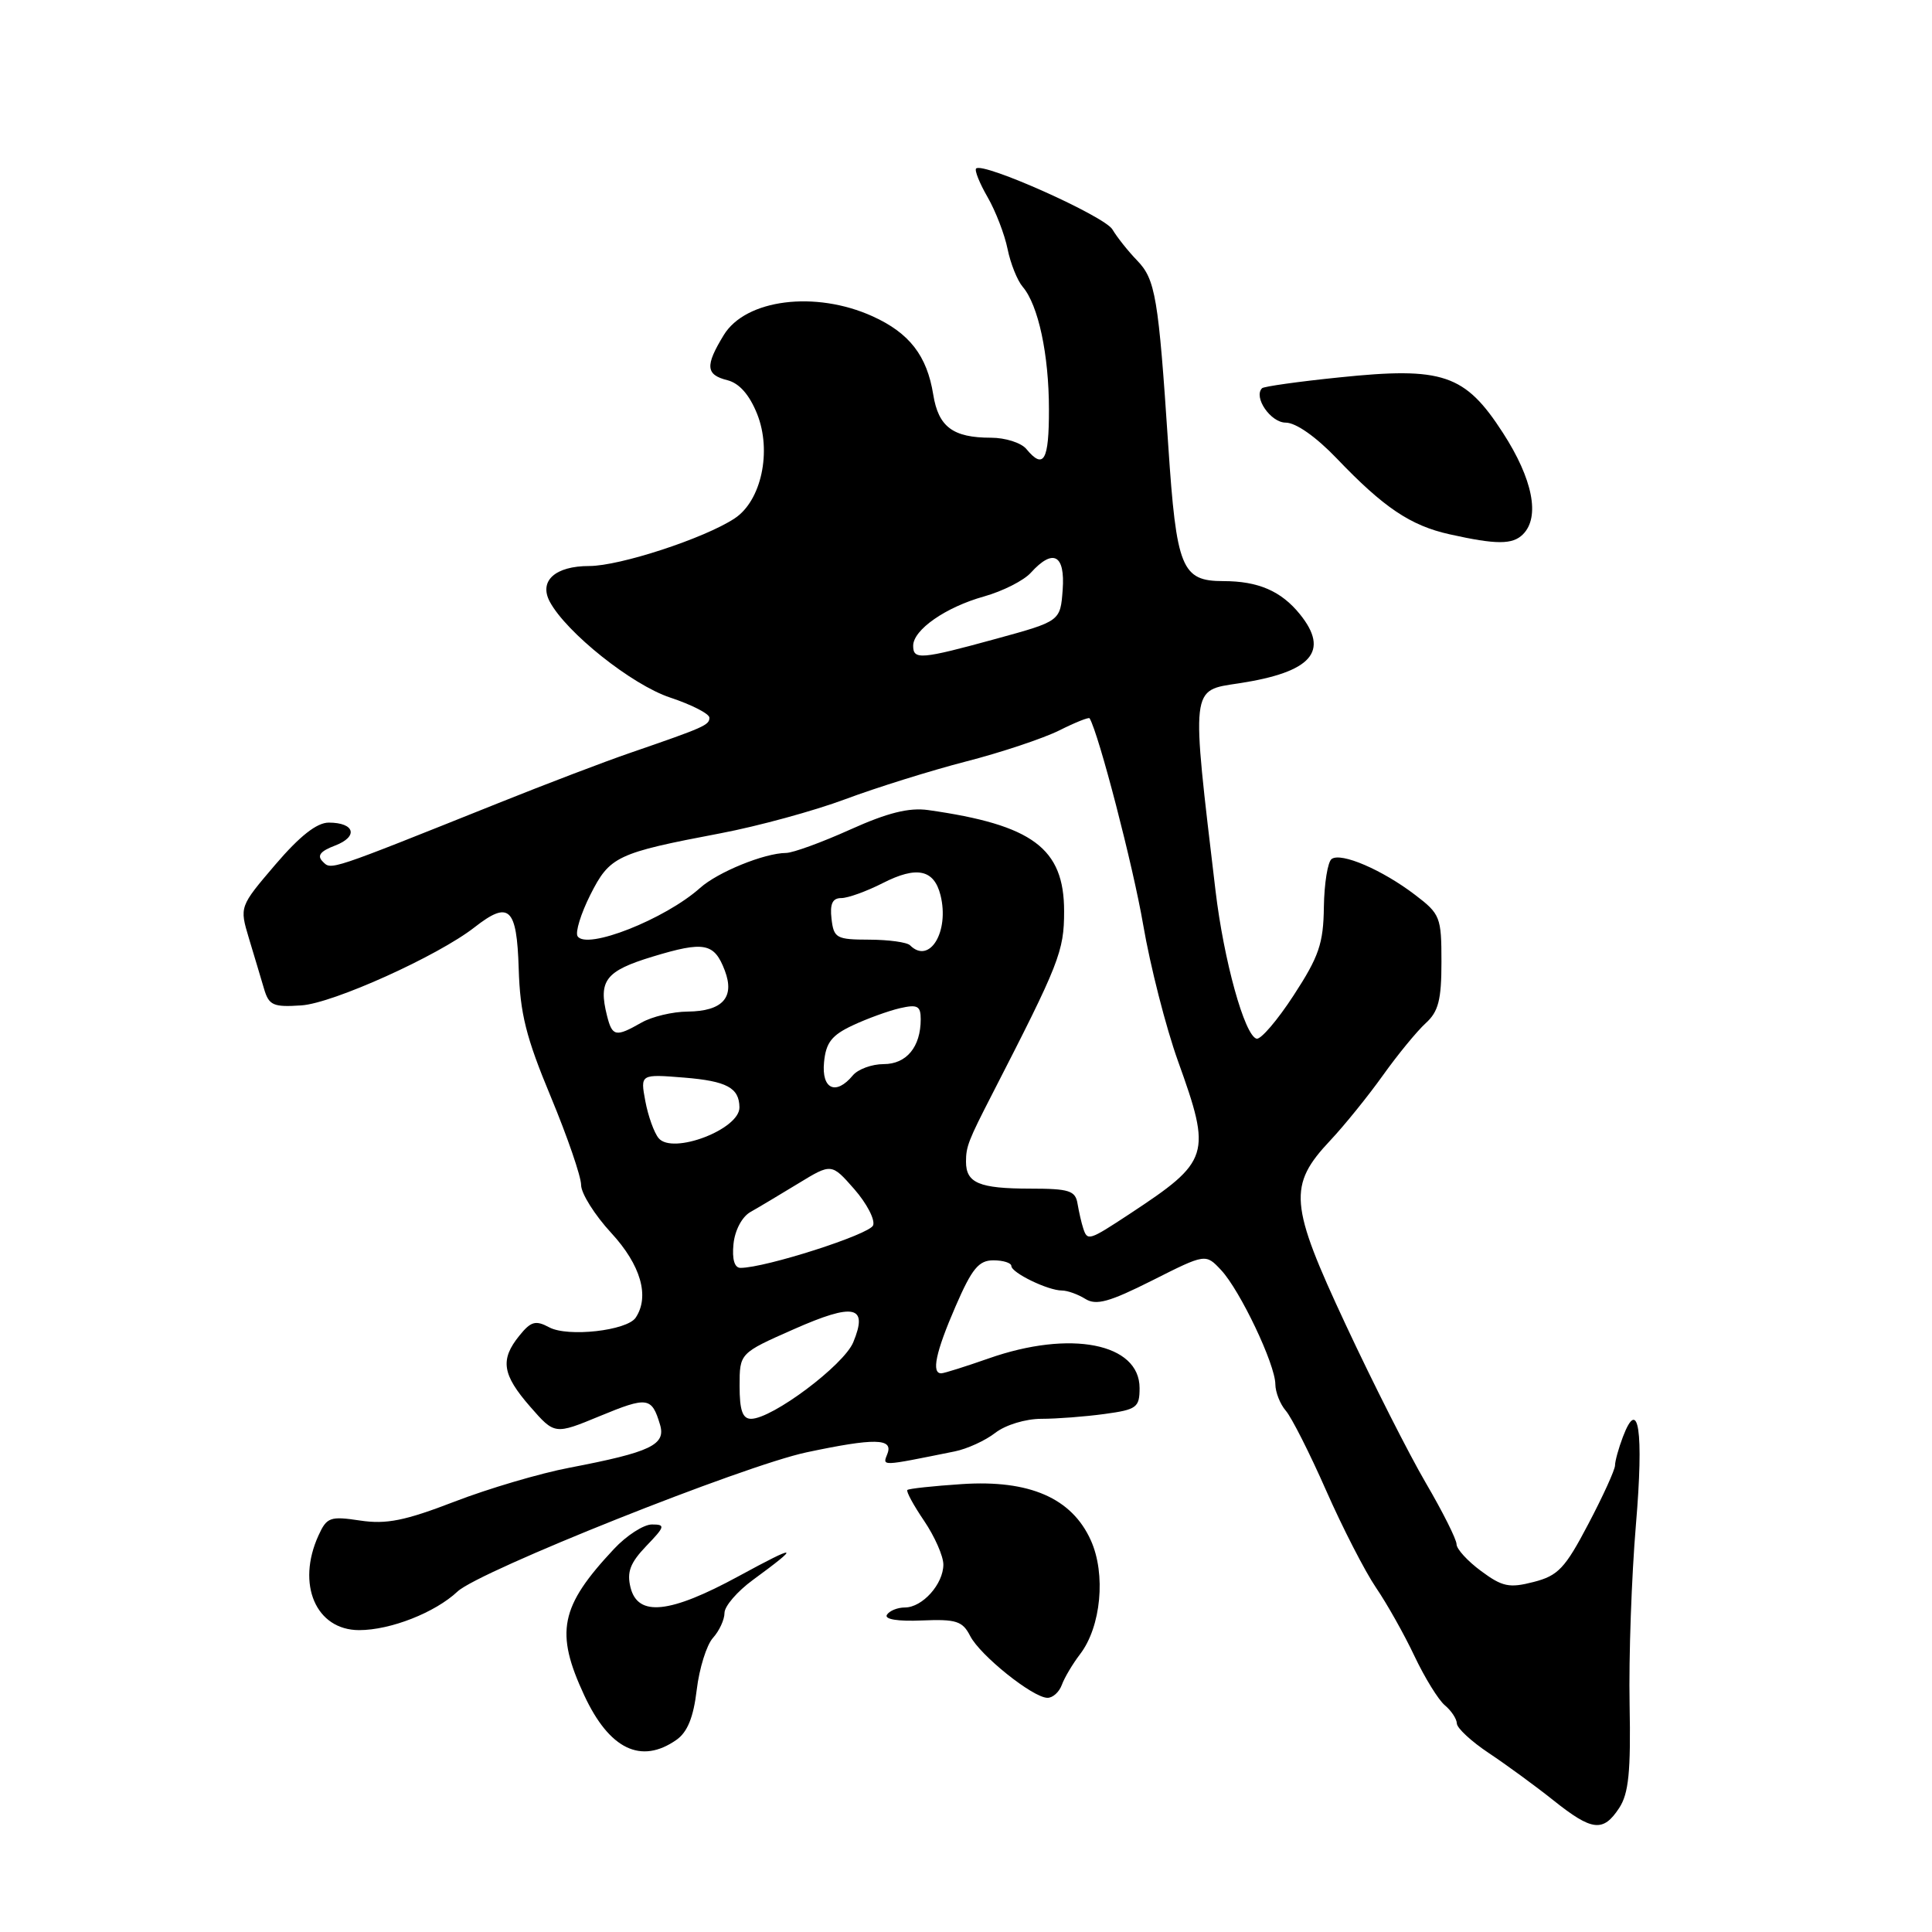 <?xml version="1.0" encoding="UTF-8" standalone="no"?>
<!DOCTYPE svg PUBLIC "-//W3C//DTD SVG 1.1//EN" "http://www.w3.org/Graphics/SVG/1.1/DTD/svg11.dtd" >
<svg xmlns="http://www.w3.org/2000/svg" xmlns:xlink="http://www.w3.org/1999/xlink" version="1.1" viewBox="0 0 256 256">
 <g >
 <path fill="currentColor"
d=" M 214.55 239.57 C 215.81 237.65 216.10 234.76 215.93 225.82 C 215.81 219.59 216.19 208.88 216.77 202.00 C 217.82 189.59 217.12 184.92 215.04 190.40 C 214.47 191.90 214.00 193.60 214.00 194.17 C 214.00 194.74 212.41 198.24 210.46 201.94 C 207.38 207.81 206.46 208.79 203.21 209.62 C 199.99 210.45 199.07 210.26 196.25 208.17 C 194.46 206.85 193.00 205.25 193.00 204.62 C 193.00 203.98 191.17 200.33 188.93 196.50 C 186.69 192.67 181.92 183.25 178.33 175.56 C 170.84 159.54 170.64 157.09 176.30 151.08 C 178.15 149.11 181.28 145.24 183.25 142.48 C 185.22 139.72 187.77 136.62 188.91 135.58 C 190.60 134.05 191.00 132.50 191.00 127.46 C 191.00 121.52 190.84 121.11 187.50 118.57 C 183.16 115.26 177.71 112.91 176.45 113.82 C 175.93 114.19 175.47 117.05 175.42 120.18 C 175.36 125.02 174.77 126.74 171.42 131.88 C 169.27 135.19 167.05 137.78 166.50 137.63 C 164.91 137.20 162.16 127.27 161.06 118.00 C 157.82 90.67 157.72 91.53 164.18 90.54 C 173.81 89.07 176.23 86.31 172.23 81.37 C 169.75 78.31 166.71 77.00 162.10 77.00 C 156.57 77.00 155.88 75.31 154.80 59.03 C 153.50 39.35 153.10 37.02 150.67 34.51 C 149.48 33.28 148.01 31.43 147.40 30.40 C 146.37 28.64 130.24 21.43 129.34 22.33 C 129.11 22.56 129.79 24.27 130.86 26.12 C 131.93 27.98 133.12 31.07 133.51 33.00 C 133.90 34.92 134.80 37.17 135.51 38.00 C 137.58 40.41 138.99 46.98 138.99 54.25 C 139.00 61.04 138.30 62.27 136.00 59.50 C 135.32 58.67 133.21 58.00 131.31 58.00 C 126.27 58.00 124.35 56.57 123.66 52.29 C 122.83 47.13 120.51 44.13 115.62 41.91 C 108.05 38.48 98.80 39.64 95.90 44.40 C 93.41 48.48 93.51 49.66 96.39 50.38 C 97.96 50.78 99.30 52.30 100.32 54.84 C 102.30 59.79 100.88 66.38 97.33 68.70 C 93.30 71.35 82.12 75.00 78.08 75.00 C 73.56 75.00 71.38 76.97 72.85 79.73 C 75.05 83.83 83.73 90.75 88.80 92.43 C 91.66 93.38 94.00 94.58 94.00 95.10 C 94.00 96.08 93.34 96.37 83.50 99.76 C 80.20 100.89 72.33 103.89 66.00 106.43 C 43.37 115.49 43.91 115.31 42.76 114.16 C 41.98 113.38 42.43 112.79 44.40 112.04 C 47.52 110.85 47.01 109.00 43.56 109.00 C 41.98 109.00 39.72 110.78 36.48 114.57 C 31.73 120.14 31.73 120.14 32.98 124.32 C 33.68 126.62 34.57 129.62 34.98 131.00 C 35.63 133.22 36.19 133.47 39.93 133.22 C 44.11 132.95 58.04 126.66 62.88 122.87 C 67.46 119.29 68.48 120.24 68.73 128.33 C 68.91 134.30 69.70 137.45 72.98 145.32 C 75.19 150.64 77.00 155.90 77.00 157.02 C 77.00 158.13 78.80 161.00 81.00 163.38 C 84.91 167.62 86.11 171.79 84.23 174.60 C 83.08 176.32 75.24 177.20 72.78 175.88 C 70.97 174.91 70.35 175.08 68.82 176.98 C 66.24 180.16 66.54 182.14 70.25 186.39 C 73.50 190.11 73.50 190.11 79.50 187.63 C 85.79 185.03 86.36 185.11 87.45 188.75 C 88.27 191.45 86.25 192.41 75.46 194.48 C 71.56 195.22 64.69 197.25 60.21 198.98 C 53.64 201.51 51.20 202.00 47.72 201.48 C 43.74 200.88 43.30 201.04 42.20 203.46 C 39.25 209.93 41.86 216.00 47.59 216.00 C 51.74 216.00 57.65 213.68 60.63 210.88 C 63.52 208.17 98.53 194.21 106.88 192.44 C 115.89 190.53 118.38 190.57 117.59 192.62 C 116.94 194.31 116.54 194.33 126.50 192.32 C 128.15 191.99 130.57 190.88 131.88 189.86 C 133.24 188.81 135.88 188.00 138.00 188.00 C 140.04 188.00 143.81 187.71 146.36 187.36 C 150.63 186.78 151.00 186.50 151.00 183.92 C 151.00 177.99 141.83 176.19 131.00 180.00 C 127.97 181.06 125.16 181.95 124.75 181.97 C 123.38 182.03 123.97 179.19 126.63 173.07 C 128.79 168.09 129.69 167.00 131.63 167.00 C 132.93 167.00 134.00 167.34 134.01 167.75 C 134.02 168.65 138.86 171.00 140.71 171.00 C 141.44 171.00 142.83 171.50 143.81 172.11 C 145.25 173.01 146.98 172.53 152.67 169.67 C 159.75 166.10 159.75 166.10 161.81 168.30 C 164.32 170.99 168.98 180.78 168.99 183.42 C 169.00 184.48 169.62 186.05 170.37 186.92 C 171.13 187.79 173.54 192.55 175.72 197.50 C 177.90 202.45 180.88 208.24 182.32 210.36 C 183.77 212.48 186.07 216.57 187.43 219.45 C 188.79 222.32 190.60 225.25 191.45 225.96 C 192.30 226.67 193.02 227.75 193.04 228.37 C 193.06 228.99 194.97 230.76 197.29 232.30 C 199.60 233.84 203.45 236.65 205.83 238.55 C 210.96 242.64 212.42 242.81 214.55 239.57 Z  M 89.63 230.54 C 91.09 229.52 91.89 227.55 92.32 223.91 C 92.66 221.06 93.63 217.96 94.47 217.03 C 95.31 216.10 96.00 214.61 96.00 213.72 C 96.00 212.83 97.69 210.87 99.75 209.36 C 106.15 204.67 105.77 204.56 97.88 208.85 C 88.76 213.81 84.53 214.26 83.55 210.36 C 83.04 208.30 83.50 207.09 85.63 204.86 C 88.13 202.26 88.20 202.00 86.38 202.00 C 85.29 202.00 83.02 203.46 81.35 205.25 C 74.20 212.88 73.52 216.27 77.42 224.65 C 80.74 231.79 84.95 233.82 89.63 230.54 Z  M 140.70 223.25 C 141.05 222.29 142.14 220.46 143.12 219.18 C 145.90 215.55 146.56 208.57 144.54 204.10 C 142.02 198.50 136.41 196.06 127.46 196.65 C 123.67 196.90 120.42 197.25 120.23 197.43 C 120.05 197.62 121.05 199.46 122.45 201.52 C 123.85 203.59 125.00 206.19 125.00 207.31 C 125.00 209.90 122.22 213.00 119.90 213.00 C 118.92 213.00 117.85 213.44 117.52 213.97 C 117.15 214.56 118.97 214.86 122.15 214.72 C 126.71 214.53 127.54 214.80 128.55 216.77 C 129.86 219.34 136.83 224.93 138.78 224.97 C 139.49 224.99 140.35 224.21 140.70 223.25 Z  M 201.80 70.80 C 204.10 68.50 203.10 63.47 199.15 57.36 C 194.12 49.57 191.19 48.58 177.44 50.01 C 172.05 50.56 167.46 51.21 167.23 51.44 C 166.05 52.62 168.37 56.00 170.36 56.00 C 171.71 56.00 174.37 57.87 177.13 60.75 C 183.34 67.25 186.90 69.65 192.09 70.80 C 198.28 72.18 200.42 72.18 201.80 70.80 Z  M 98.00 183.65 C 98.00 179.30 98.00 179.30 105.18 176.13 C 113.19 172.59 115.07 173.00 113.06 177.86 C 111.80 180.90 102.32 188.00 99.52 188.00 C 98.39 188.00 98.00 186.87 98.00 183.65 Z  M 97.19 164.85 C 97.37 163.03 98.31 161.24 99.43 160.60 C 100.50 160.00 103.35 158.29 105.77 156.82 C 110.18 154.13 110.18 154.13 113.20 157.57 C 114.85 159.46 115.98 161.62 115.69 162.37 C 115.23 163.57 101.41 168.00 98.12 168.00 C 97.32 168.00 96.99 166.86 97.19 164.85 Z  M 143.53 162.75 C 143.30 162.06 142.97 160.60 142.78 159.50 C 142.50 157.76 141.67 157.50 136.48 157.50 C 129.75 157.49 128.00 156.76 128.00 153.93 C 128.00 151.93 128.31 151.13 131.46 145.00 C 140.38 127.63 141.00 126.06 141.00 120.74 C 141.00 112.40 136.83 109.30 123.00 107.34 C 120.46 106.98 117.61 107.69 112.66 109.92 C 108.89 111.62 105.07 113.01 104.16 113.02 C 101.28 113.04 95.10 115.56 92.76 117.66 C 88.11 121.81 77.69 125.92 76.53 124.05 C 76.21 123.52 76.97 121.06 78.22 118.57 C 80.80 113.46 81.70 113.03 95.50 110.41 C 100.45 109.47 107.88 107.44 112.00 105.90 C 116.12 104.36 123.33 102.11 128.00 100.90 C 132.68 99.70 138.23 97.84 140.35 96.79 C 142.46 95.73 144.28 95.00 144.38 95.18 C 145.60 97.25 150.14 114.74 151.47 122.50 C 152.41 128.00 154.49 136.15 156.09 140.60 C 160.57 153.06 160.32 153.84 149.70 160.84 C 144.27 164.41 144.09 164.47 143.53 162.75 Z  M 87.27 150.81 C 86.67 150.09 85.88 147.88 85.51 145.91 C 84.84 142.32 84.84 142.32 90.67 142.79 C 96.30 143.25 97.95 144.14 97.98 146.73 C 98.02 149.64 89.10 153.04 87.27 150.81 Z  M 109.19 140.75 C 109.44 138.15 110.20 137.17 113.00 135.86 C 114.92 134.96 117.74 133.94 119.25 133.59 C 121.57 133.06 122.00 133.29 122.00 135.05 C 122.00 138.72 120.12 141.00 117.09 141.00 C 115.52 141.00 113.68 141.68 113.00 142.50 C 110.76 145.20 108.84 144.32 109.19 140.75 Z  M 80.43 134.58 C 79.26 129.92 80.23 128.66 86.47 126.76 C 93.32 124.68 94.64 124.93 96.04 128.60 C 97.39 132.16 95.75 133.99 91.13 134.04 C 89.13 134.05 86.38 134.71 85.00 135.50 C 81.58 137.45 81.13 137.36 80.43 134.58 Z  M 120.59 125.26 C 120.19 124.85 117.75 124.52 115.18 124.51 C 110.82 124.50 110.48 124.31 110.18 121.75 C 109.95 119.76 110.31 119.00 111.47 119.00 C 112.36 119.00 114.84 118.10 116.98 117.01 C 121.47 114.72 123.76 115.20 124.62 118.61 C 125.83 123.44 123.17 127.84 120.59 125.26 Z  M 121.00 85.57 C 121.00 83.45 125.31 80.45 130.40 79.03 C 132.88 78.33 135.67 76.92 136.60 75.88 C 139.55 72.63 141.15 73.49 140.81 78.15 C 140.50 82.31 140.50 82.31 132.00 84.64 C 122.01 87.38 121.00 87.46 121.00 85.57 Z "/>
</g>
</svg>